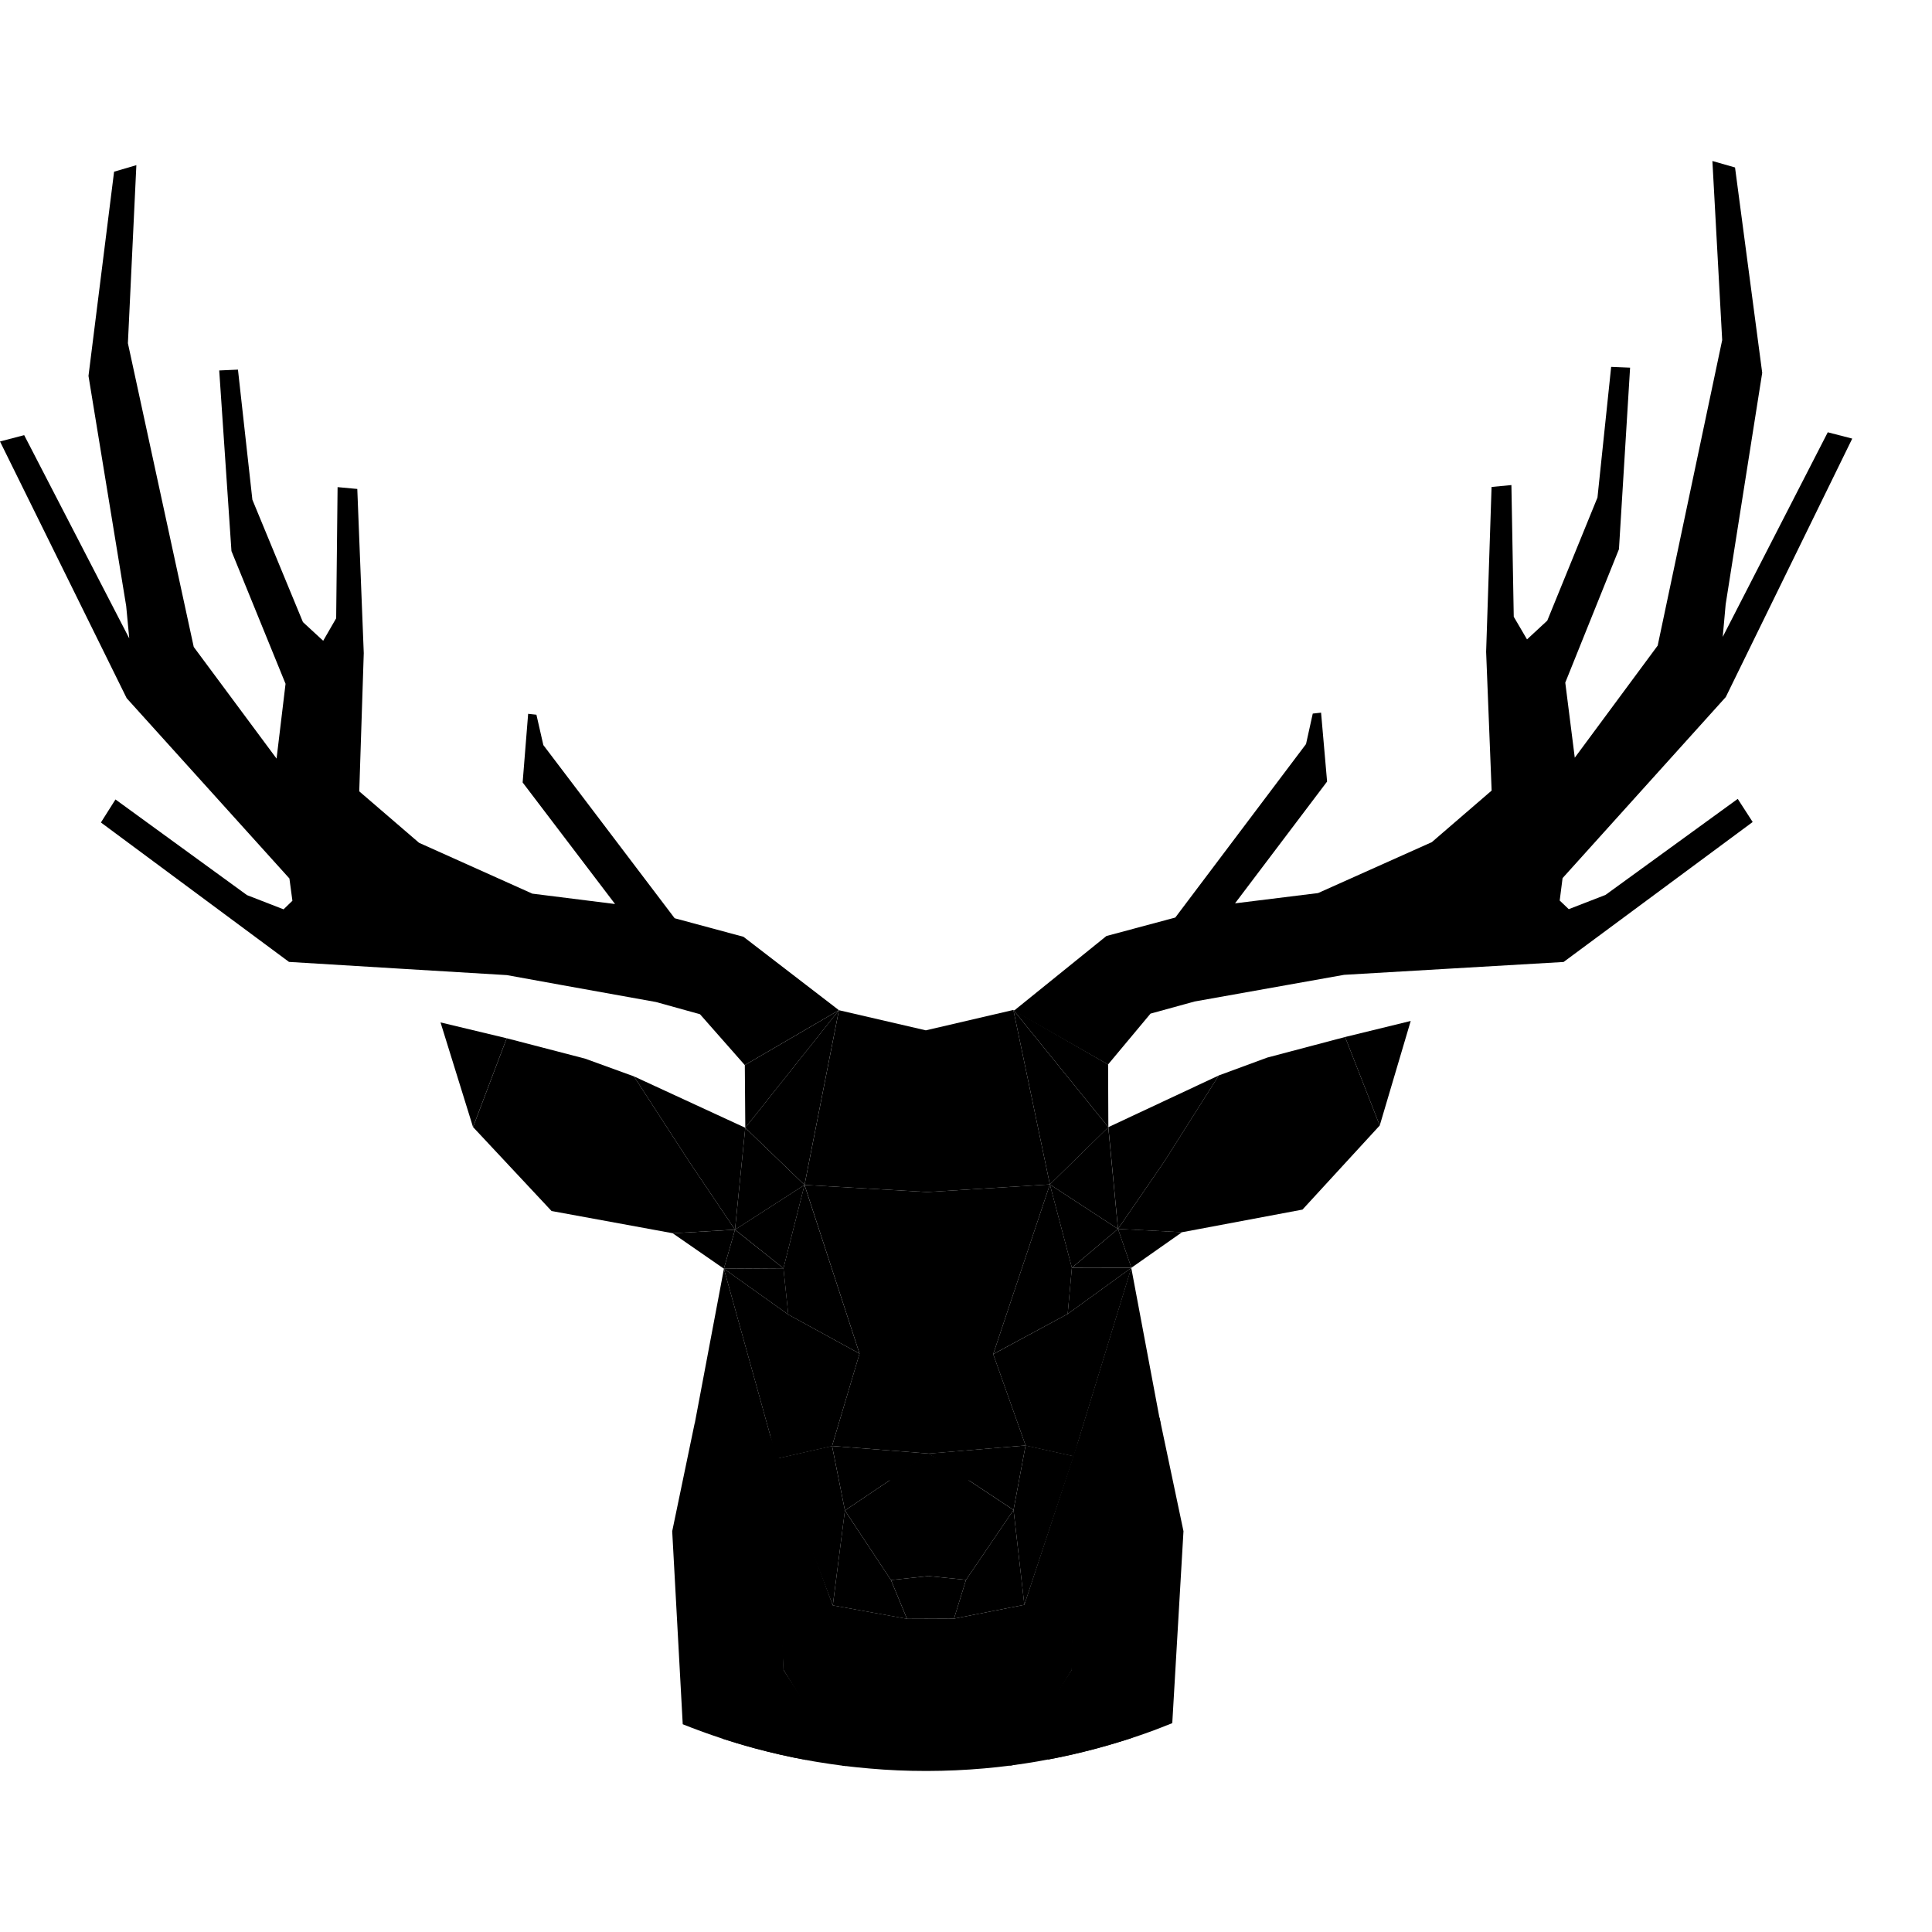 <svg xmlns="http://www.w3.org/2000/svg" width="500" height="500" viewBox="0 0 60 50" fill="none">
    <script xmlns=""/>
    <path d="M25.029 49.656C24.493 49.557 23.963 49.436 23.44 49.295C23.246 49.242 23.054 49.189 22.864 49.13C22.724 49.088 22.585 49.044 22.444 48.999C22.345 48.966 22.244 48.932 22.146 48.898C21.992 48.845 21.84 48.791 21.688 48.734C21.524 48.673 21.363 48.613 21.203 48.548L20.876 42.554L21.579 39.174L24.987 49.531L25.029 49.656Z" fill="url(#paint1_linear)"/>
    <path d="M36.754 42.553L36.406 48.514C36.243 48.58 36.079 48.643 35.916 48.706C35.752 48.768 35.587 48.827 35.422 48.884C35.34 48.913 35.257 48.941 35.173 48.968C35.032 49.016 34.89 49.059 34.747 49.103C34.023 49.325 33.288 49.506 32.544 49.647L32.556 49.608L32.559 49.593L36.009 39.018L36.754 42.553Z" fill="url(#paint2_linear)"/>
    <path d="M33.286 46.862L31.443 49.823L31.35 49.834C31.315 49.838 31.281 49.844 31.247 49.847C31.218 49.851 31.188 49.855 31.16 49.857L30.968 49.88C30.831 49.895 30.696 49.908 30.559 49.92C29.976 49.971 29.388 49.998 28.795 49.999H28.761C28.174 49.999 27.588 49.975 27.009 49.923C26.881 49.912 26.754 49.901 26.627 49.887C26.57 49.882 26.511 49.876 26.454 49.868L26.36 49.857L26.271 49.846L26.172 49.834L24.332 46.86L23.926 39.597L25.863 44.856L28.166 45.273L29.626 45.269L31.811 44.839L33.474 39.793L33.286 46.862Z" fill="url(#paint3_linear)"/>
    <path d="M31.471 26.365L34.413 28.058L34.421 30.005L31.471 26.365Z" fill="url(#paint4_linear)"/>
    <path d="M41.773 27.205L43.811 26.707L42.849 29.953L41.773 27.205Z" fill="url(#paint5_linear)"/>
    <path d="M34.421 30.005L34.721 33.165L36.162 31.067L37.851 28.399L34.421 30.005Z" fill="url(#paint6_linear)"/>
    <path d="M41.773 27.205L39.356 27.844L37.85 28.399L36.161 31.067L34.72 33.166L36.71 33.268L40.45 32.565L42.849 29.953L41.773 27.205Z" fill="url(#paint7_linear)"/>
    <path d="M33.29 34.37L34.721 33.165L35.137 34.372L33.29 34.37Z" fill="url(#paint8_linear)"/>
    <path d="M34.72 33.165L36.71 33.267L35.136 34.372L34.72 33.165Z" fill="url(#paint9_linear)"/>
    <path d="M33.288 34.371L35.136 34.373L33.157 35.806L33.288 34.371Z" fill="url(#paint10_linear)"/>
    <path d="M31.471 26.365L34.421 30.005L32.605 31.784L31.471 26.365Z" fill="url(#paint11_linear)"/>
    <path d="M33.288 34.371L34.72 33.166L32.604 31.784L33.288 34.371Z" fill="url(#paint12_linear)"/>
    <path d="M34.419 30.005L34.72 33.166L32.604 31.784L34.419 30.005Z" fill="url(#paint13_linear)"/>
    <path d="M32.605 31.784L30.845 37.054L33.158 35.806L33.289 34.371L32.605 31.784Z" fill="url(#paint14_linear)"/>
    <path d="M32.754 37.568L33.158 35.806L30.845 37.055L31.851 39.891L33.346 40.223L32.754 37.568Z" fill="url(#paint15_linear)"/>
    <path d="M31.476 41.893L30 44.064L29.627 45.269L31.813 44.839L31.476 41.893Z" fill="url(#paint16_linear)"/>
    <path d="M23.146 30.024L23.131 28.077L26.054 26.372L23.146 30.024Z" fill="url(#paint17_linear)"/>
    <path d="M14.69 30.002L13.681 26.752L15.735 27.244L14.69 30.002Z" fill="url(#paint18_linear)"/>
    <path d="M23.145 30.024L22.826 33.188L21.414 31.092L19.686 28.427L23.145 30.024Z" fill="url(#paint19_linear)"/>
    <path d="M15.736 27.244L18.171 27.877L19.687 28.428L21.415 31.093L22.827 33.189L20.892 33.299L17.129 32.609L14.691 30.002L15.736 27.244Z" fill="url(#paint20_linear)"/>
    <path d="M22.48 34.4L22.826 33.19L24.331 34.389L22.48 34.4Z" fill="url(#paint21_linear)"/>
    <path d="M22.48 34.4L20.891 33.3L22.826 33.19L22.48 34.4Z" fill="url(#paint22_linear)"/>
    <path d="M24.482 35.825L22.48 34.4L24.331 34.388L24.482 35.825Z" fill="url(#paint23_linear)"/>
    <path d="M24.985 31.799L23.145 30.024L26.053 26.372L24.985 31.799Z" fill="url(#paint24_linear)"/>
    <path d="M24.985 31.799L22.826 33.188L24.331 34.388L24.985 31.799Z" fill="url(#paint25_linear)"/>
    <path d="M24.985 31.8L22.826 33.19L23.145 30.025L24.985 31.8Z" fill="url(#paint26_linear)"/>
    <path d="M24.984 31.799L26.693 37.037L24.48 35.825L24.33 34.388L24.984 31.799Z" fill="url(#paint27_linear)"/>
    <path d="M26.24 41.909L25.841 39.906L28.863 40.143L26.24 41.909Z" fill="url(#paint28_linear)"/>
    <path d="M24.482 35.825L24.966 37.494L24.12 40.297L25.84 39.906L26.694 37.038L24.482 35.825Z" fill="url(#paint29_linear)"/>
    <path d="M26.239 41.909L27.669 44.07L28.167 45.275L25.863 44.857L26.239 41.909Z" fill="url(#paint30_linear)"/>
    <path d="M30 44.064L28.85 43.948V43.944L28.835 43.946L28.819 43.944V43.948L27.67 44.07L28.168 45.275L29.627 45.269L30 44.064Z" fill="url(#paint31_linear)"/>
    <path d="M31.476 41.894L28.863 40.164V40.143L28.848 40.153L28.833 40.143V40.164L26.24 41.909L27.669 44.07L28.835 43.946L30 44.064L31.476 41.894Z" fill="url(#paint32_linear)"/>
    <path d="M30.845 37.054L32.605 31.784L28.798 32.02L24.986 31.799L26.694 37.037L25.841 39.905L28.832 40.141V40.143L28.848 40.141L28.863 40.143V40.141L31.851 39.89L30.845 37.054Z" fill="url(#paint33_linear)"/>
    <path d="M28.813 32.019L32.605 31.784L31.471 26.365L28.753 26.998L26.054 26.373L24.986 31.799L28.783 32.019V32.021L28.798 32.019L28.813 32.021V32.019Z" fill="url(#paint34_linear)"/>
    <path d="M31.85 39.89L31.476 41.893L31.812 44.839L33.346 40.222L31.85 39.89Z" fill="url(#paint35_linear)"/>
    <path d="M25.84 39.906L24.12 40.297L25.863 44.857L26.24 41.909L25.84 39.906Z" fill="url(#paint36_linear)"/>
    <path d="M25.84 39.906L24.12 40.297L22.48 34.399L24.482 35.825L25.791 37.501L25.84 39.906Z" fill="url(#paint37_linear)"/>
    <path d="M31.85 39.889L33.346 40.222L35.136 34.372L33.158 35.805L31.901 37.736L31.85 39.889Z" fill="url(#paint38_linear)"/>
    <path d="M28.832 40.142L31.85 39.89L31.476 41.893L28.832 40.142Z" fill="url(#paint39_linear)"/>
    <path d="M27.586 40.974H30.275L28.833 40.143L27.586 40.974Z" fill="url(#paint40_linear)"/>
    <path d="M49.861 22.792L48.719 23.235L48.438 22.967L48.527 22.271L53.596 16.647L57.523 8.621L56.763 8.425L53.501 14.779L53.592 13.768L54.727 6.578L53.883 0.201L53.18 0L53.484 5.561L51.481 15.049L48.906 18.531L48.611 16.199L50.278 12.056L50.624 6.418L50.036 6.394L49.611 10.451L48.052 14.274L47.423 14.857L47.011 14.154L46.938 10.064L46.322 10.123L46.153 15.243L46.324 19.552L44.466 21.154L40.934 22.735L38.355 23.054L41.214 19.272L41.027 17.132L40.769 17.161L40.56 18.107L36.5 23.495L34.36 24.069L31.485 26.392L34.411 28.059L35.73 26.479L37.097 26.103L40.005 25.584L41.744 25.274L44.95 25.086L48.559 24.875L54.431 20.528L53.967 19.81L49.861 22.792Z" fill="url(#paint41_linear)"/>
    <path d="M20.952 23.517L16.874 18.139L16.659 17.196L16.402 17.168L16.231 19.3L19.101 23.075L16.532 22.753L13.014 21.174L11.157 19.576L11.297 15.284L11.096 10.185L10.484 10.128L10.44 14.201L10.037 14.9L9.408 14.32L7.838 10.519L7.39 6.479L6.808 6.505L7.188 12.114L8.868 16.236L8.589 18.559L6.017 15.092L3.972 5.659L4.235 0.129L3.543 0.332L2.748 6.674L3.919 13.821L4.014 14.826L0.751 8.514L0 8.71L3.934 16.683L8.988 22.282L9.081 22.974L8.806 23.24L7.671 22.799L3.586 19.828L3.134 20.543L8.975 24.873L12.557 25.091L15.743 25.283L17.474 25.597L20.375 26.119L21.739 26.498L23.13 28.077L26.053 26.372L23.089 24.093L20.952 23.517Z" fill="url(#paint42_linear)"/>
    <path d="M26.272 49.847L26.173 49.836C25.913 49.802 25.654 49.764 25.398 49.722C25.36 49.716 25.322 49.709 25.284 49.703L25.031 49.657C24.495 49.559 23.965 49.437 23.442 49.296C23.248 49.243 23.056 49.19 22.866 49.131C22.726 49.089 22.587 49.045 22.446 49L21.861 46.077L21.581 39.178L22.482 34.403L24.122 40.301L24.335 46.865L26.272 49.847Z" fill="url(#paint43_linear)"/>
    <path d="M36.038 39.173L35.759 46.072L35.748 46.084L35.17 48.965C35.029 49.012 34.887 49.056 34.744 49.1C34.021 49.322 33.285 49.503 32.541 49.643C32.456 49.658 32.37 49.676 32.285 49.691L32.224 49.702C32.22 49.702 32.218 49.704 32.215 49.704C31.958 49.748 31.7 49.788 31.439 49.822L31.346 49.833L33.281 46.859L33.34 40.22L35.132 34.372L36.006 39.019L36.038 39.173Z" fill="url(#paint44_linear)"/>
    <defs>
        <linearGradient id="paint0_linear" x1="133" y1="24" x2="133" y2="44" gradientUnits="userSpaceOnUse">
            <stop stopColor="#00C77A"/>
            <stop offset="1" stopColor="#01A1B5"/>
        </linearGradient>
        <linearGradient id="paint1_linear" x1="22.953" y1="21.458" x2="22.953" y2="53.908" gradientUnits="userSpaceOnUse">
            <stop stopColor="#00E0A4"/>
            <stop offset="1" stopColor="#00182E"/>
        </linearGradient>
        <linearGradient id="paint2_linear" x1="10177.2" y1="-20838.9" x2="10177.2" y2="-2692.85" gradientUnits="userSpaceOnUse">
            <stop stopColor="#00E0A4"/>
            <stop offset="1" stopColor="#00182E"/>
        </linearGradient>
        <linearGradient id="paint3_linear" x1="28.7" y1="55.446" x2="28.7" y2="32.284" gradientUnits="userSpaceOnUse">
            <stop stopColor="#00E0B5"/>
            <stop offset="1" stopColor="#000B08"/>
        </linearGradient>
        <linearGradient id="paint4_linear" x1="32.017" y1="26.015" x2="35.075" y2="29.561" gradientUnits="userSpaceOnUse">
            <stop stopColor="#00917B"/>
            <stop offset="1" stopColor="#00BD86"/>
        </linearGradient>
        <linearGradient id="paint5_linear" x1="42.252" y1="25.942" x2="45.071" y2="27.978" gradientUnits="userSpaceOnUse">
            <stop stopColor="#004F75"/>
            <stop offset="1" stopColor="#006186"/>
        </linearGradient>
        <linearGradient id="paint6_linear" x1="33.893" y1="32.222" x2="40.101" y2="27.153" gradientUnits="userSpaceOnUse">
            <stop stopColor="#00E0A3"/>
            <stop offset="1" stopColor="#00298F"/>
        </linearGradient>
        <linearGradient id="paint7_linear" x1="36.677" y1="32.599" x2="47.166" y2="24.034" gradientUnits="userSpaceOnUse">
        <stop stopColor="#00E094"/>
        <stop offset="1" stopColor="#000051"/>
        </linearGradient>
        <linearGradient id="paint8_linear" x1="35.267" y1="33.672" x2="33.438" y2="34.191" gradientUnits="userSpaceOnUse">
        <stop stopColor="#005773"/>
        <stop offset="1" stopColor="#003B1B"/>
        </linearGradient>
        <linearGradient id="paint9_linear" x1="50278.4" y1="-39389.4" x2="50335.8" y2="-39254.8" gradientUnits="userSpaceOnUse">
        <stop stopColor="#00E094"/>
        <stop offset="1" stopColor="#000051"/>
        </linearGradient>
        <linearGradient id="paint10_linear" x1="33.535" y1="34.415" x2="34.989" y2="36.403" gradientUnits="userSpaceOnUse">
        <stop stopColor="#000700"/>
        <stop offset="1" stopColor="#002B16"/>
        </linearGradient>
        <linearGradient id="paint11_linear" x1="31.439" y1="26.483" x2="35.896" y2="29.811" gradientUnits="userSpaceOnUse">
        <stop stopColor="#00ABB5"/>
        <stop offset="1" stopColor="#00AD95"/>
        </linearGradient>
        <linearGradient id="paint12_linear" x1="32.669" y1="31.849" x2="35.066" y2="34.364" gradientUnits="userSpaceOnUse">
        <stop stopColor="#00C77A"/>
        <stop offset="1" stopColor="#00C797"/>
        </linearGradient>
        <linearGradient id="paint13_linear" x1="32.69" y1="29.713" x2="35.445" y2="32.605" gradientUnits="userSpaceOnUse">
        <stop stopColor="#00D4B0"/>
        <stop offset="1" stopColor="#00A1B5"/>
        </linearGradient>
        <linearGradient id="paint14_linear" x1="25.979" y1="39.519" x2="34.163" y2="32.837" gradientUnits="userSpaceOnUse">
        <stop stopColor="#00E088"/>
        <stop offset="1" stopColor="#00E0B5"/>
        </linearGradient>
        <linearGradient id="paint15_linear" x1="30.206" y1="40.384" x2="35.082" y2="35.883" gradientUnits="userSpaceOnUse">
        <stop stopColor="#00E094"/>
        <stop offset="1" stopColor="#00E0B5"/>
        </linearGradient>
        <linearGradient id="paint16_linear" x1="4415.95" y1="-943.566" x2="5082.64" y2="-1285.54" gradientUnits="userSpaceOnUse">
        <stop stopColor="#00C77A"/>
        <stop offset="1" stopColor="#00C797"/>
        </linearGradient>
        <linearGradient id="paint17_linear" x1="-150874" y1="-241291" x2="-151447" y2="-240751" gradientUnits="userSpaceOnUse">
        <stop stopColor="#00917B"/>
        <stop offset="1" stopColor="#00BD86"/>
        </linearGradient>
        <linearGradient id="paint18_linear" x1="-81194" y1="-220572" x2="-81558.8" y2="-220392" gradientUnits="userSpaceOnUse">
        <stop stopColor="#004F75"/>
        <stop offset="1" stopColor="#006186"/>
        </linearGradient>
        <linearGradient id="paint19_linear" x1="-24146.2" y1="-5412.1" x2="-25591.4" y2="-6242.87" gradientUnits="userSpaceOnUse">
        <stop stopColor="#00E0A3"/>
        <stop offset="1" stopColor="#00298F"/>
        </linearGradient>
        <linearGradient id="paint20_linear" x1="-57084.9" y1="-3955.94" x2="-60415.2" y2="-7556.44" gradientUnits="userSpaceOnUse">
        <stop stopColor="#00E094"/>
        <stop offset="1" stopColor="#000051"/>
        </linearGradient>
        <linearGradient id="paint21_linear" x1="3148.09" y1="-1462.58" x2="3281.09" y2="-1370.84" gradientUnits="userSpaceOnUse">
        <stop stopColor="#005773"/>
        <stop offset="1" stopColor="#003B1B"/>
        </linearGradient>
        <linearGradient id="paint22_linear" x1="-57891.4" y1="-39033.2" x2="-57970" y2="-38852.6" gradientUnits="userSpaceOnUse">
        <stop stopColor="#00E094"/>
        <stop offset="1" stopColor="#000051"/>
        </linearGradient>
        <linearGradient id="paint23_linear" x1="-55633.5" y1="-42563.2" x2="-55728.2" y2="-42375.5" gradientUnits="userSpaceOnUse">
        <stop stopColor="#000700"/>
        <stop offset="1" stopColor="#002B16"/>
        </linearGradient>
        <linearGradient id="paint24_linear" x1="-186319" y1="-579591" x2="-187179" y2="-579209" gradientUnits="userSpaceOnUse">
        <stop stopColor="#00ABB5"/>
        <stop offset="1" stopColor="#00AD95"/>
        </linearGradient>
        <linearGradient id="paint25_linear" x1="-77920.8" y1="-126465" x2="-78240.7" y2="-126180" gradientUnits="userSpaceOnUse">
        <stop stopColor="#00C77A"/>
        <stop offset="1" stopColor="#00C797"/>
        </linearGradient>
        <linearGradient id="paint26_linear" x1="-81116.5" y1="-156543" x2="-81535.8" y2="-156233" gradientUnits="userSpaceOnUse">
        <stop stopColor="#00D4B0"/>
        <stop offset="1" stopColor="#00A1B5"/>
        </linearGradient>
        <linearGradient id="paint27_linear" x1="-15702.2" y1="-4921.18" x2="-17284.2" y2="-5440.26" gradientUnits="userSpaceOnUse">
        <stop stopColor="#00E088"/>
        <stop offset="1" stopColor="#00E0B5"/>
        </linearGradient>
        <linearGradient id="paint28_linear" x1="-123404" y1="-68624.4" x2="-123528" y2="-68253" gradientUnits="userSpaceOnUse">
        <stop stopColor="#00E094"/>
        <stop offset="1" stopColor="#00E0B5"/>
        </linearGradient>
        <linearGradient id="paint29_linear" x1="4384.32" y1="-3835.69" x2="5432.53" y2="-4438.87" gradientUnits="userSpaceOnUse">
        <stop stopColor="#00E094"/>
        <stop offset="1" stopColor="#00E0B5"/>
        </linearGradient>
        <linearGradient id="paint30_linear" x1="-15245.6" y1="-1344.62" x2="-15938" y2="-1717.02" gradientUnits="userSpaceOnUse">
        <stop stopColor="#00C77A"/>
        <stop offset="1" stopColor="#00C797"/>
        </linearGradient>
        <linearGradient id="paint31_linear" x1="4903.81" y1="-880.213" x2="4998.92" y2="-1046.79" gradientUnits="userSpaceOnUse">
        <stop stopColor="#00C77A"/>
        <stop offset="1" stopColor="#00C797"/>
        </linearGradient>
        <linearGradient id="paint32_linear" x1="31.309" y1="42.106" x2="26.48" y2="42.106" gradientUnits="userSpaceOnUse">
        <stop stopColor="#004D45"/>
        <stop offset="0.11" stopColor="#003630"/>
        <stop offset="0.24" stopColor="#00221E"/>
        <stop offset="0.37" stopColor="#001613"/>
        <stop offset="0.5" stopColor="#00120F"/>
        <stop offset="0.67" stopColor="#001512"/>
        <stop offset="0.78" stopColor="#001E1A"/>
        <stop offset="0.88" stopColor="#002D28"/>
        <stop offset="0.97" stopColor="#00423B"/>
        <stop offset="1" stopColor="#004D45"/>
        </linearGradient>
        <linearGradient id="paint33_linear" x1="28.795" y1="39.838" x2="28.795" y2="31.94" gradientUnits="userSpaceOnUse">
        <stop stopColor="#00C584"/>
        <stop offset="1" stopColor="#00E0A9"/>
        </linearGradient>
        <linearGradient id="paint34_linear" x1="28.762" y1="32.625" x2="29.082" y2="24.613" gradientUnits="userSpaceOnUse">
        <stop stopColor="#00C7B5"/>
        <stop offset="1" stopColor="#00ABB5"/>
        </linearGradient>
        <linearGradient id="paint35_linear" x1="32.411" y1="45.029" x2="32.411" y2="39.612" gradientUnits="userSpaceOnUse">
        <stop stopColor="#007F9B"/>
        <stop offset="1" stopColor="#00C693"/>
        </linearGradient>
        <linearGradient id="paint36_linear" x1="4075.03" y1="-3634.24" x2="4075.03" y2="-4968.31" gradientUnits="userSpaceOnUse">
        <stop stopColor="#007F9B"/>
        <stop offset="1" stopColor="#00C693"/>
        </linearGradient>
        <linearGradient id="paint37_linear" x1="28.12" y1="41.141" x2="19.727" y2="34.372" gradientUnits="userSpaceOnUse">
        <stop stopColor="#00C696"/>
        <stop offset="1" stopColor="#00959B"/>
        </linearGradient>
        <linearGradient id="paint38_linear" x1="7000.88" y1="-3451.53" x2="9095.32" y2="-4364.66" gradientUnits="userSpaceOnUse">
        <stop stopColor="#00C696"/>
        <stop offset="1" stopColor="#00959B"/>
        </linearGradient>
        <linearGradient id="paint39_linear" x1="109139" y1="-69737.5" x2="109265" y2="-69366.2" gradientUnits="userSpaceOnUse">
        <stop stopColor="#00E094"/>
        <stop offset="1" stopColor="#00E0B5"/>
        </linearGradient>
        <linearGradient id="paint40_linear" x1="5507.35" y1="-1992.25" x2="5519.56" y2="-1907.61" gradientUnits="userSpaceOnUse">
        <stop stopColor="#00E094"/>
        <stop offset="1" stopColor="#00E0B5"/>
        </linearGradient>
        <linearGradient id="paint41_linear" x1="76269.9" y1="-44735.2" x2="76269.9" y2="-100815" gradientUnits="userSpaceOnUse">
        <stop stopColor="#00E094"/>
        <stop offset="1" stopColor="#000051"/>
        </linearGradient>
        <linearGradient id="paint42_linear" x1="33133.1" y1="-44559.1" x2="33133.1" y2="-100418" gradientUnits="userSpaceOnUse">
        <stop stopColor="#00E094"/>
        <stop offset="1" stopColor="#000051"/>
        </linearGradient>
        <linearGradient id="paint43_linear" x1="23.927" y1="51.348" x2="23.927" y2="35.002" gradientUnits="userSpaceOnUse">
        <stop stopColor="#00E0AB"/>
        <stop offset="1" stopColor="#00182E"/>
        </linearGradient>
        <linearGradient id="paint44_linear" x1="11103.3" y1="-6029.91" x2="11103.3" y2="-19339.3" gradientUnits="userSpaceOnUse">
        <stop stopColor="#00E0AB"/>
        <stop offset="1" stopColor="#00182E"/>
        </linearGradient>
    </defs>
</svg>
